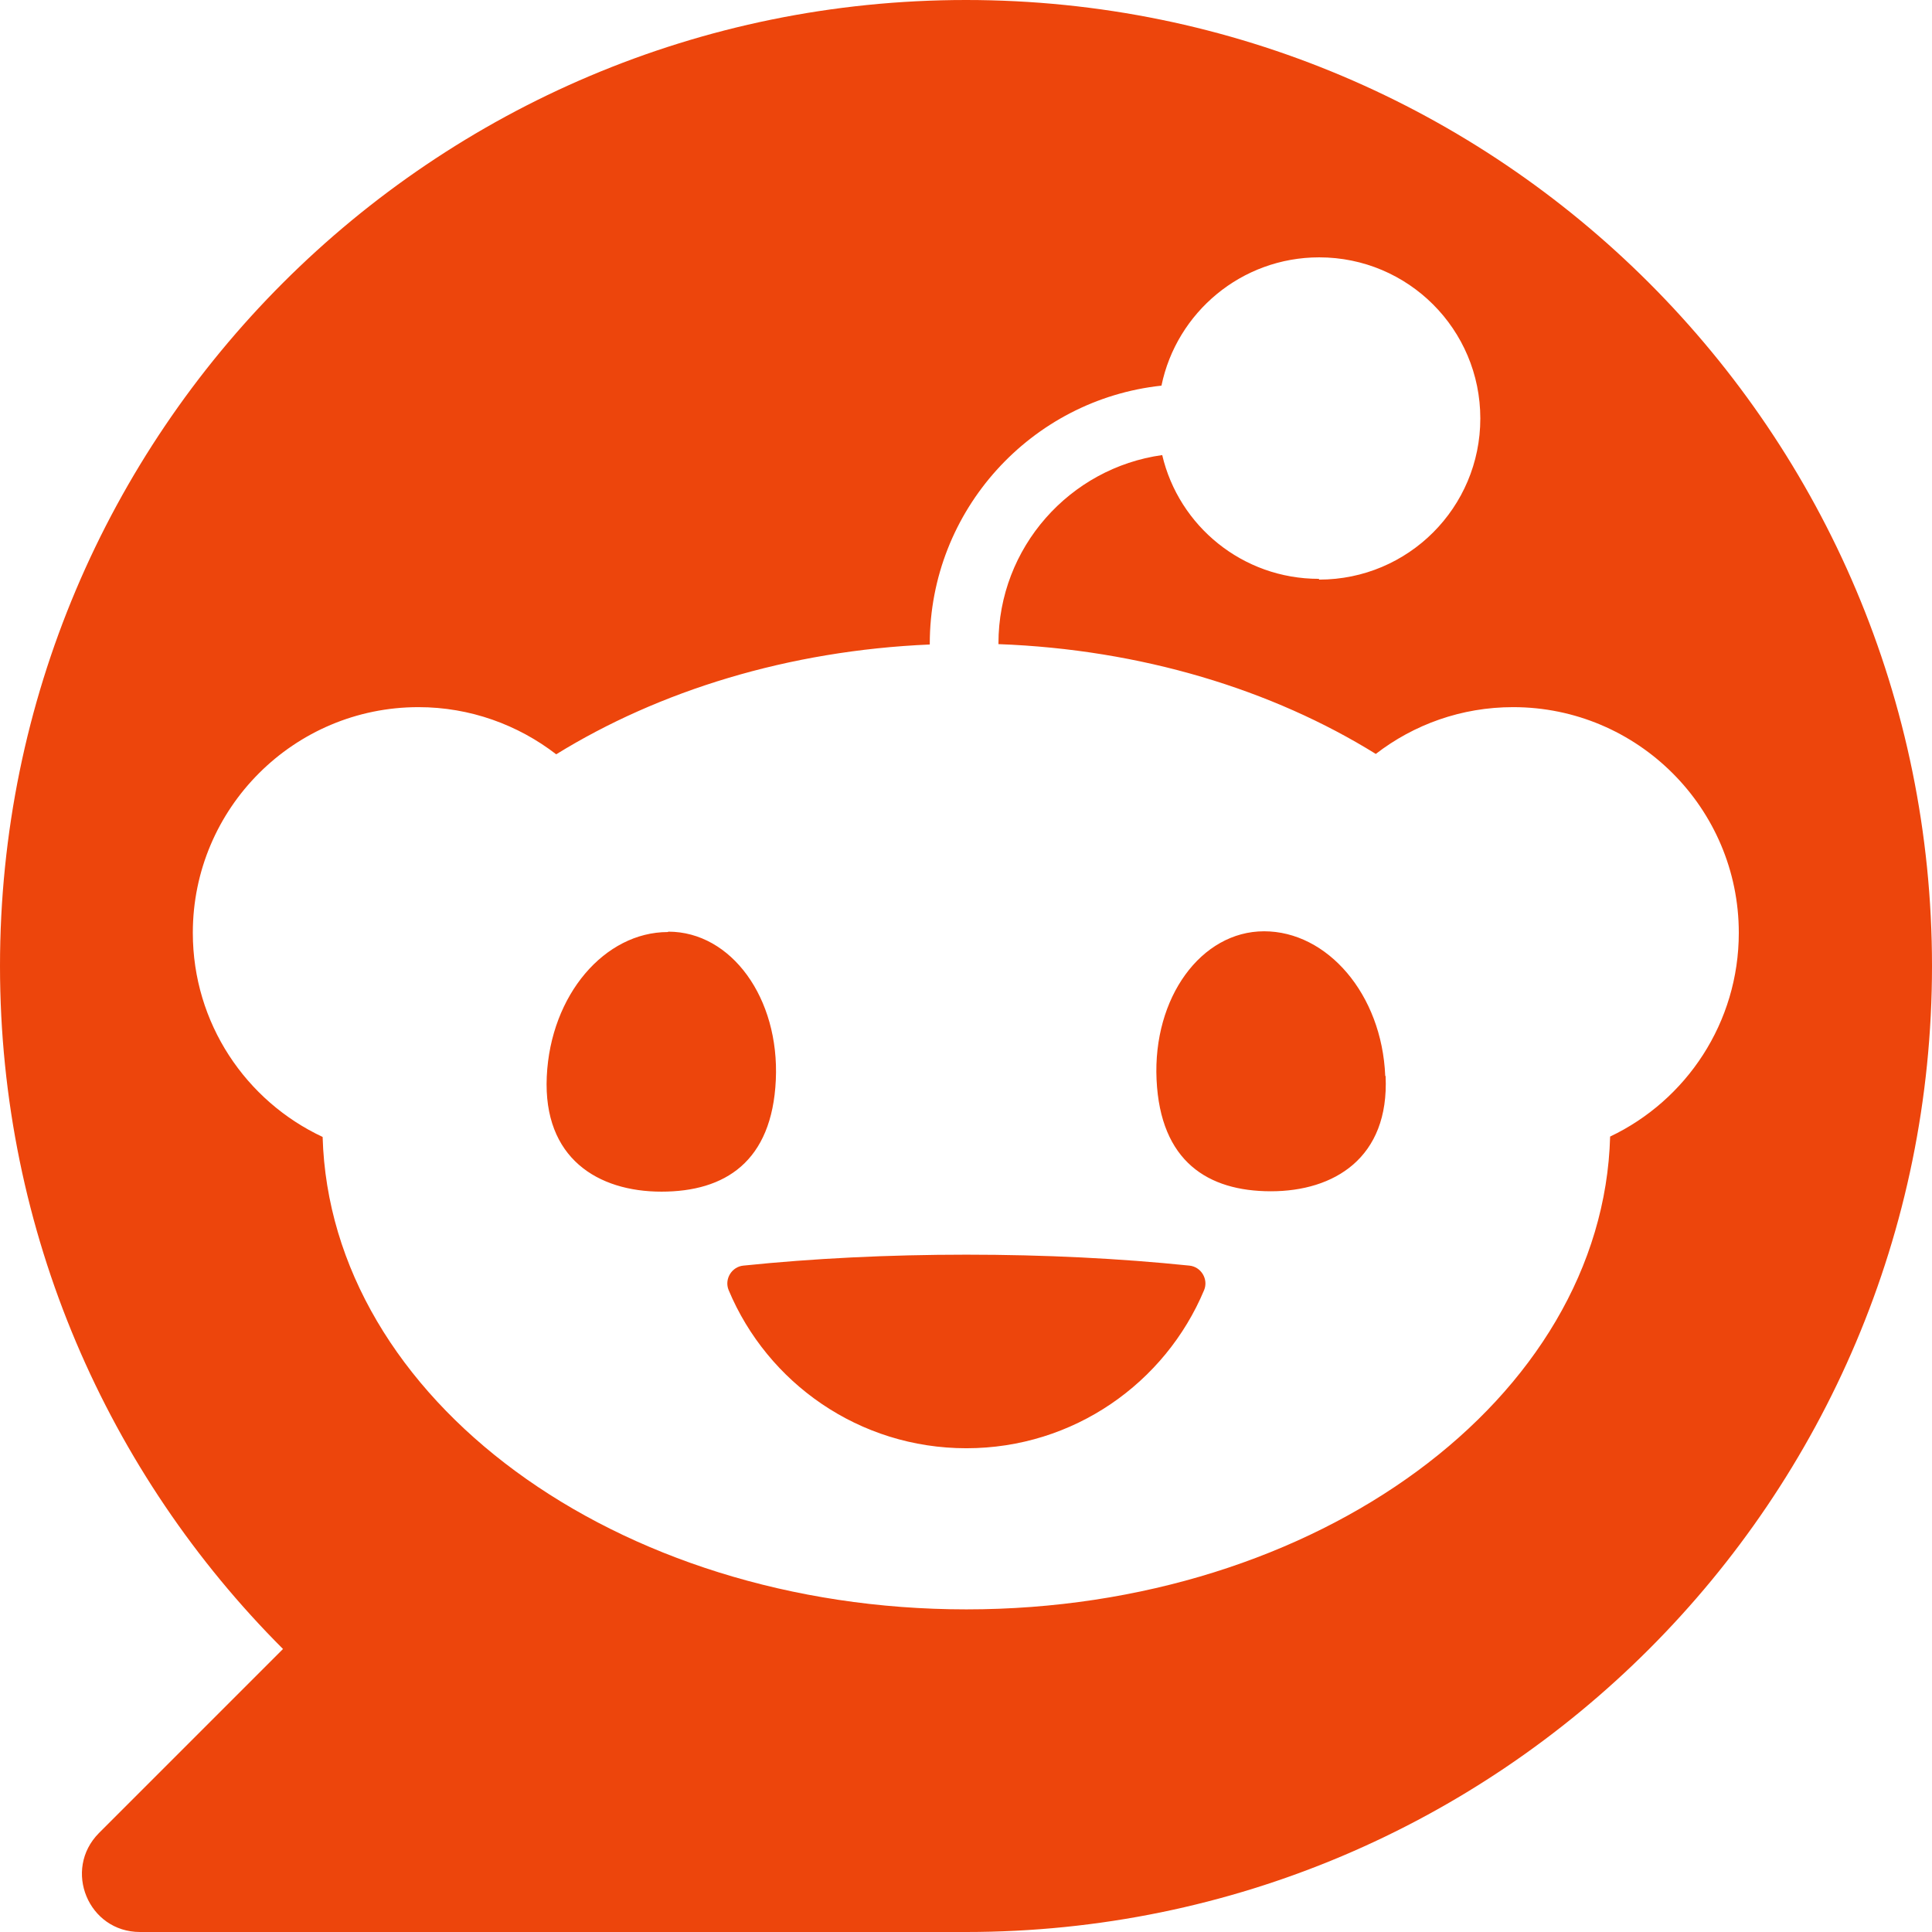 <svg xmlns="http://www.w3.org/2000/svg" viewBox="0 0 512 512"><!--!Font Awesome Free 6.6.0 by @fontawesome - https://fontawesome.com License - https://fontawesome.com/license/free Copyright 2024 Fonticons, Inc.--><path fill="#ed450c" d="M0 256C0 114.6 114.6 0 256 0S512 114.6 512 256s-114.6 256-256 256L37.1 512c-13.7 0-20.5-16.5-10.9-26.2L75 437C28.7 390.7 0 326.7 0 256zM349.6 153.6c23.6 0 42.7-19.1 42.7-42.7s-19.1-42.7-42.7-42.7c-20.6 0-37.8 14.6-41.8 34c-34.5 3.7-61.4 33-61.4 68.4l0 .2c-37.5 1.6-71.8 12.3-99 29.1c-10.1-7.8-22.8-12.5-36.5-12.5c-33 0-59.8 26.8-59.8 59.8c0 24 14.1 44.6 34.4 54.1c2 69.4 77.6 125.2 170.6 125.2s168.7-55.9 170.6-125.3c20.2-9.6 34.1-30.2 34.1-54c0-33-26.8-59.8-59.8-59.8c-13.7 0-26.3 4.6-36.4 12.4c-27.4-17-62.1-27.7-100-29.1l0-.2c0-25.4 18.9-46.5 43.4-49.9l0 0c4.4 18.8 21.3 32.8 41.5 32.8zM177.1 246.9c16.7 0 29.5 17.6 28.5 39.3s-13.5 29.6-30.3 29.6s-31.4-8.8-30.4-30.5s15.4-38.3 32.1-38.3zm190.1 38.3c1 21.7-13.7 30.5-30.4 30.5s-29.3-7.9-30.3-29.6c-1-21.7 11.8-39.3 28.5-39.3s31.2 16.6 32.1 38.3zm-48.1 56.7c-10.3 24.6-34.6 41.9-63 41.9s-52.7-17.3-63-41.9c-1.2-2.9 .8-6.2 3.9-6.5c18.4-1.9 38.3-2.9 59.1-2.9s40.7 1 59.1 2.9c3.1 .3 5.1 3.6 3.9 6.5z"/></svg>